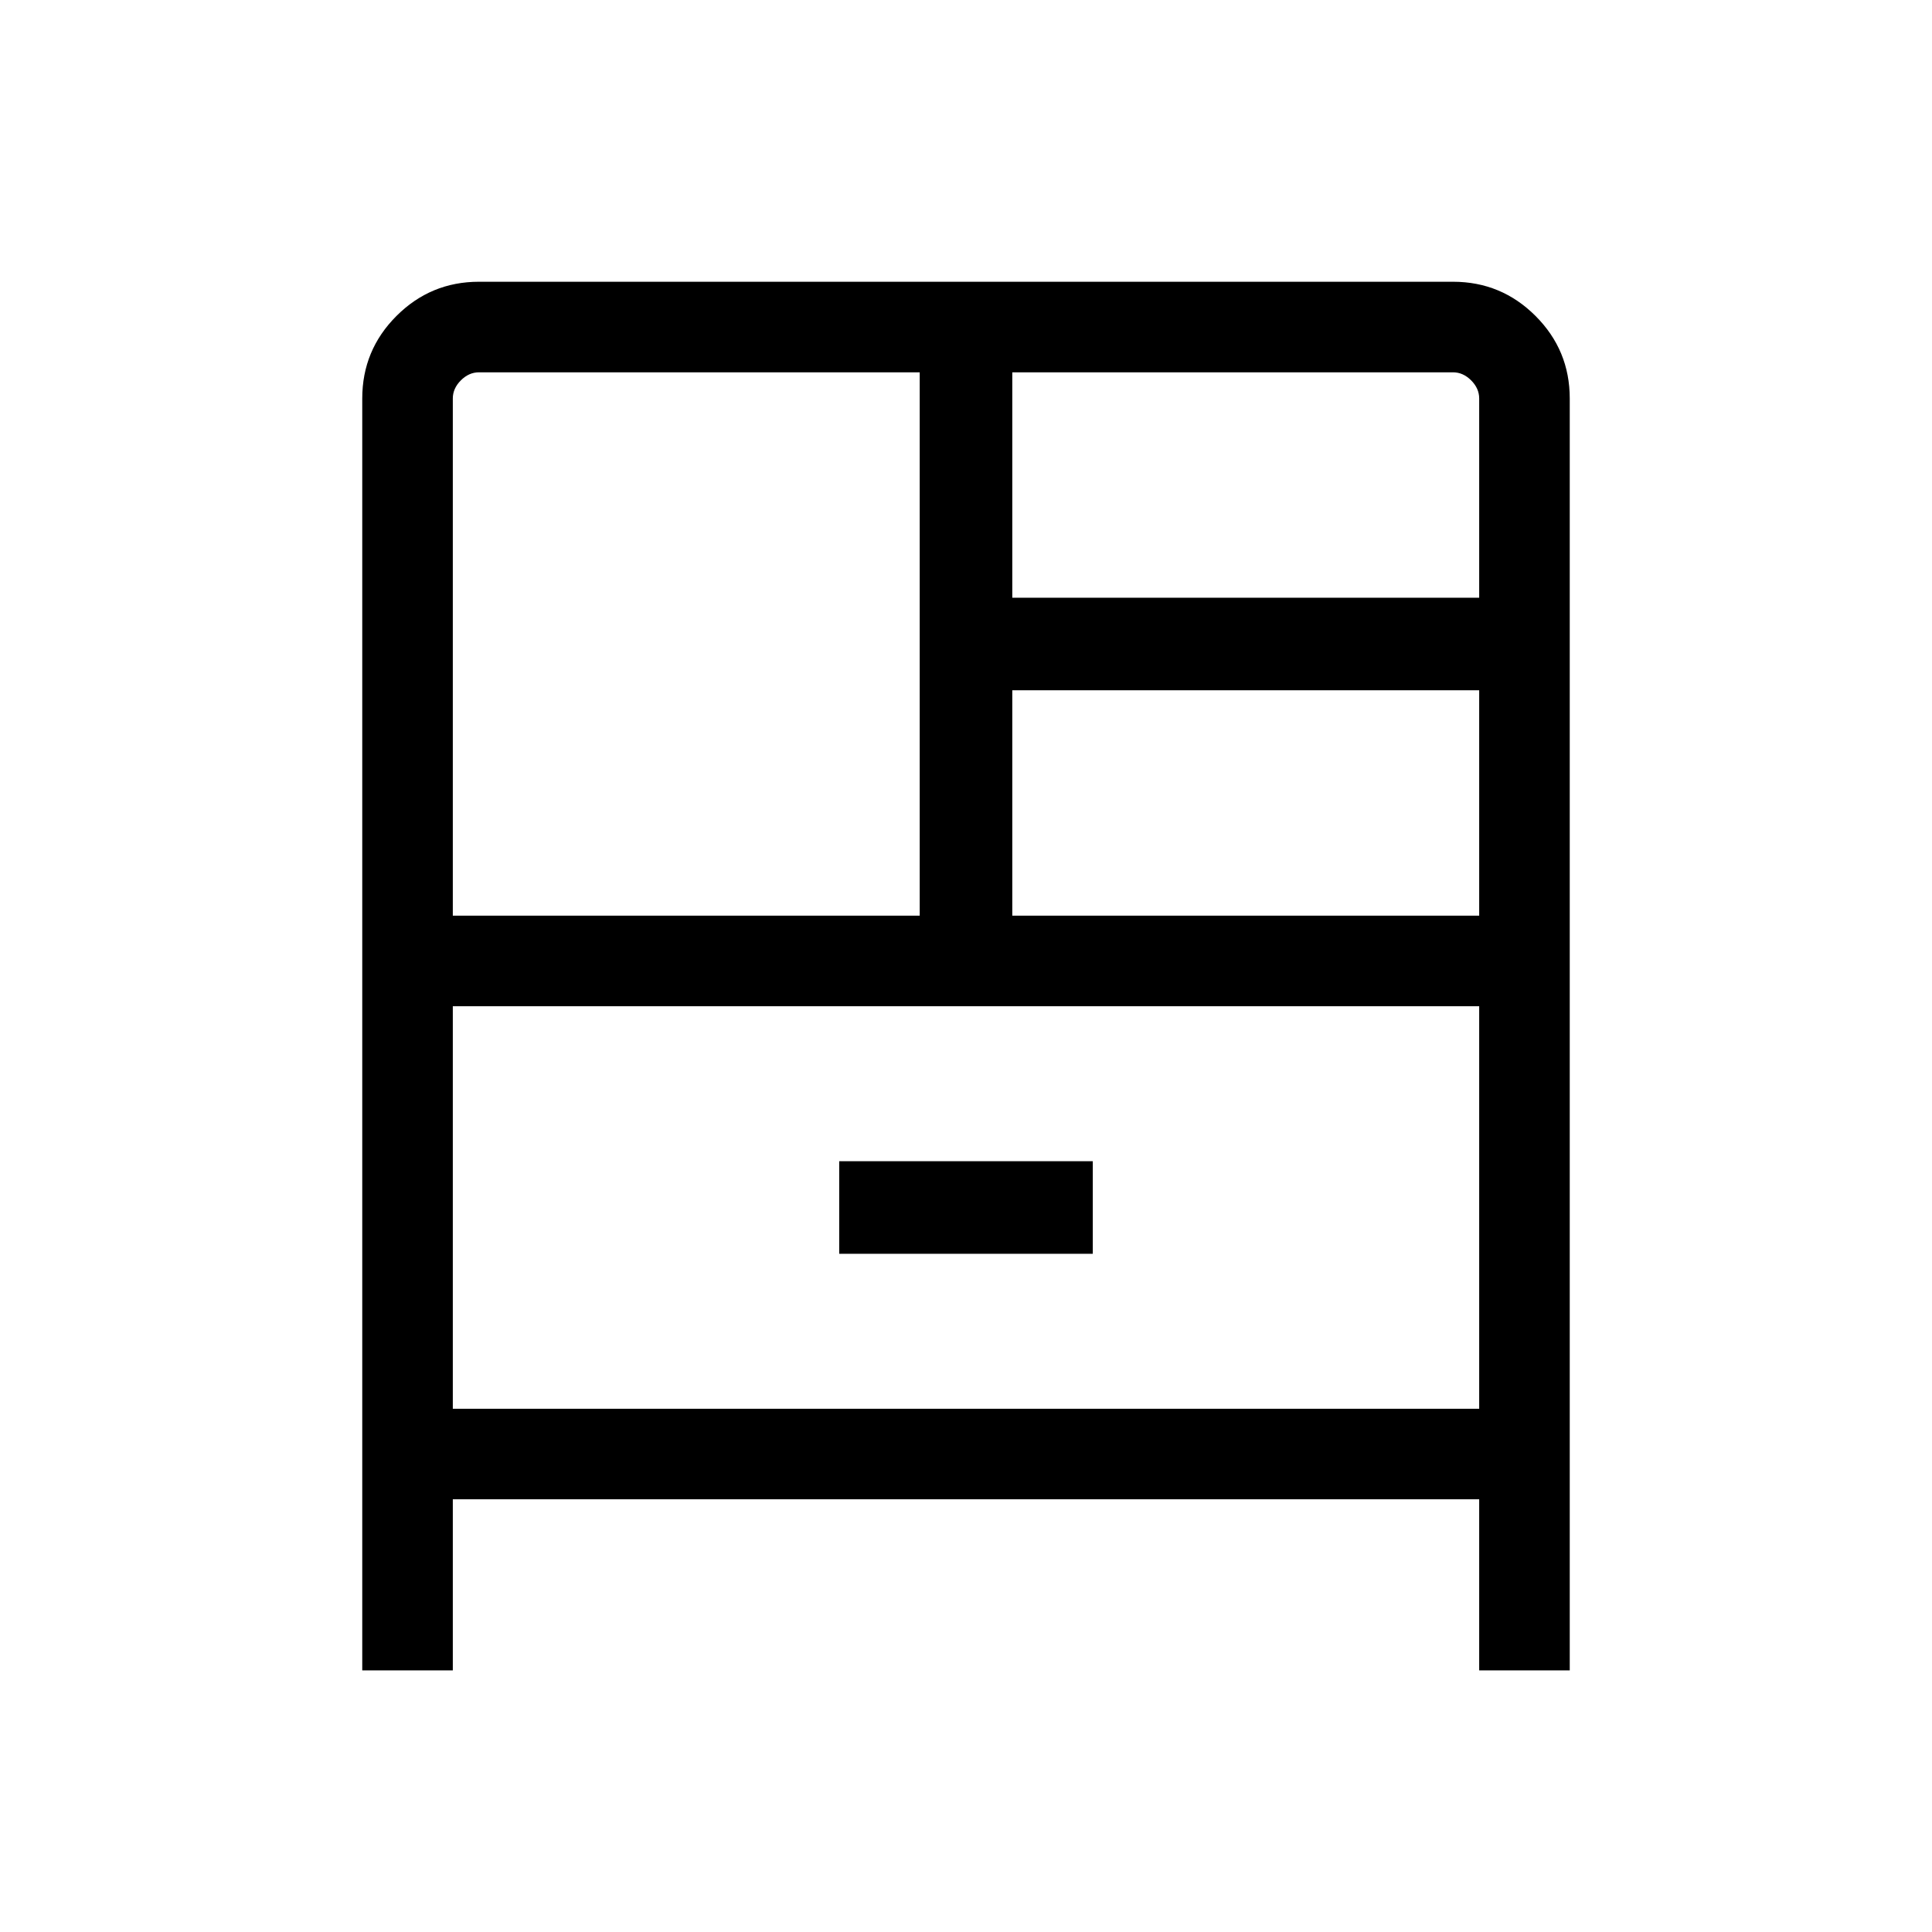 <svg xmlns="http://www.w3.org/2000/svg" viewBox="0 0 48 48"><path d="M9 41.5V9.9q0-1.2.85-2.05Q10.7 7 11.9 7h24.2q1.2 0 2.05.85.85.85.85 2.05v31.6h-2.25v-4.25h-25.5v4.25Zm2.25-18.75h11.6V9.25H11.9q-.25 0-.45.2t-.2.45Zm13.9-7.9h11.6V9.9q0-.25-.2-.45t-.45-.2H25.15Zm0 7.9h11.6v-5.6h-11.6Zm-4.3 8.4h6.3v-2.3h-6.3ZM11.25 25v10h25.5V25Zm0 10V25v10Z"/></svg>

